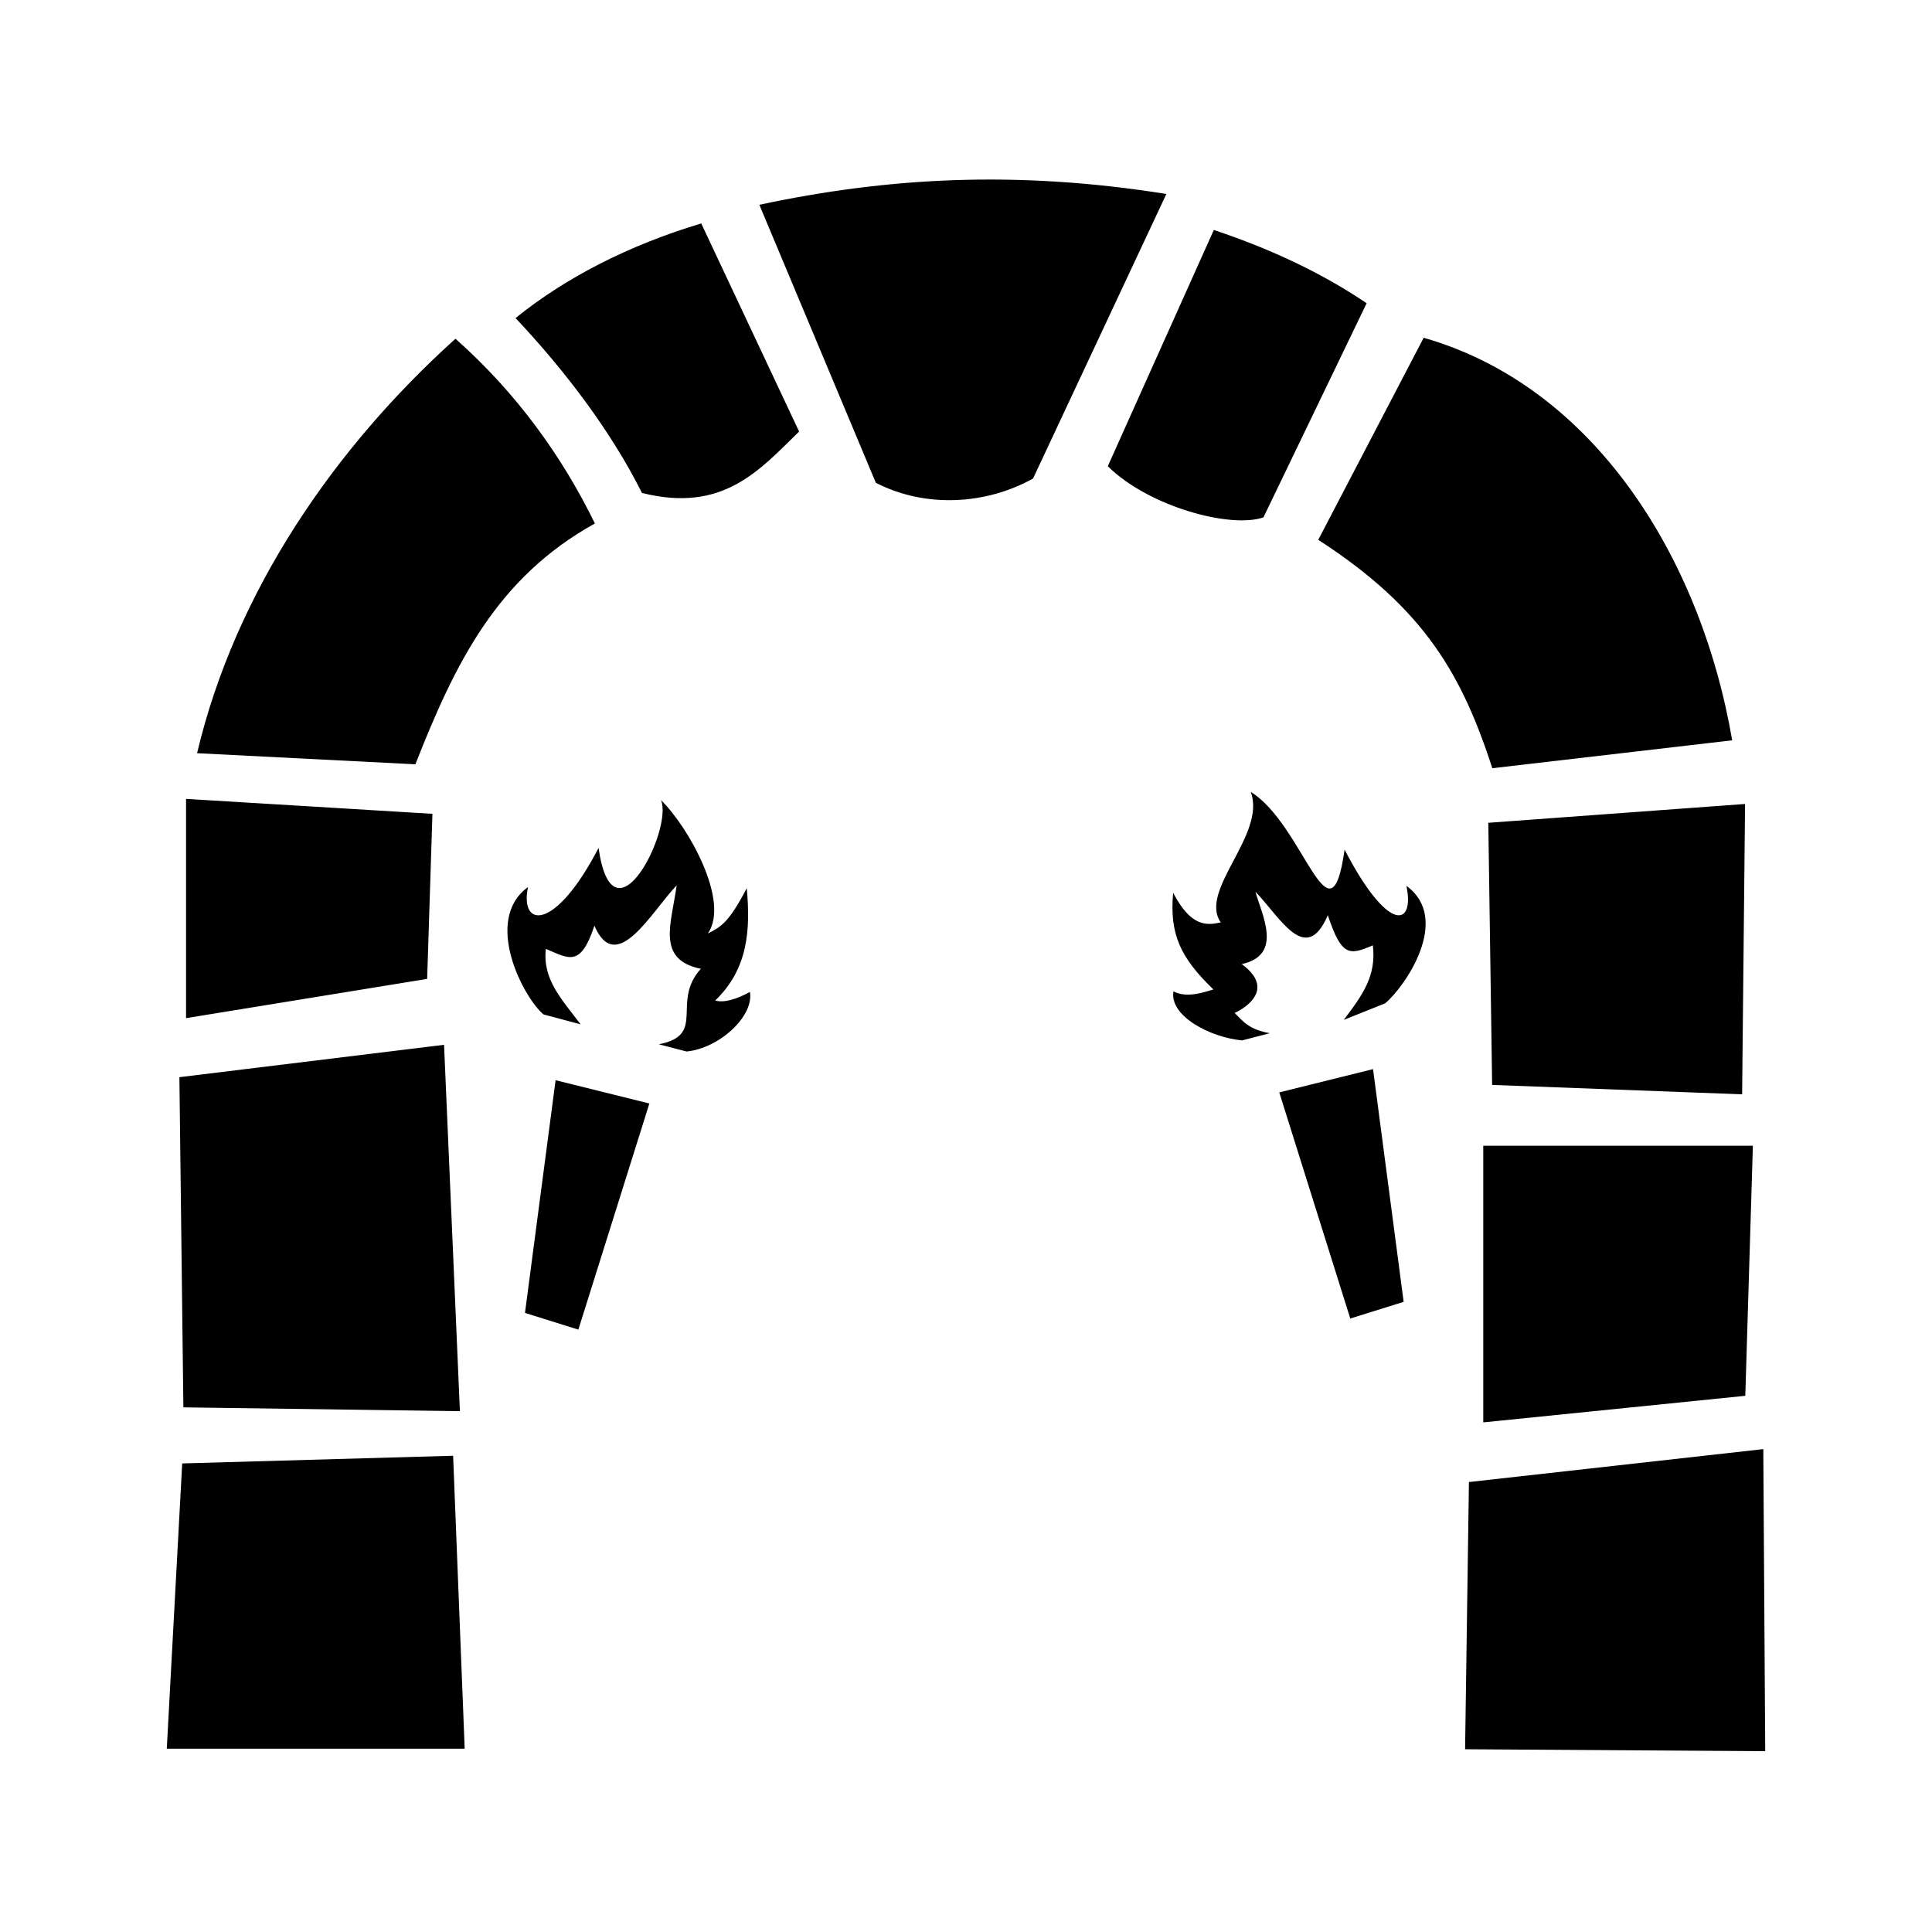 <svg xmlns="http://www.w3.org/2000/svg" width="100%" height="100%" viewBox="0 0 583.68 583.68"><path d="M229.411 61.867l35.192 83.99c14.877 7.658 33.121 6.696 47.488-1.279l40.283-85.976c-45.582-7.268-84.512-4.945-122.963 3.265z m137.3 7.606l-32.038 71.38c12.536 12.349 37.237 18.872 47.033 15.448l31.172-64.691c-12.422-8.392-27.428-15.886-46.168-22.137z m-154.86-1.97c-21.814 6.55-40.982 16.35-56.099 28.591 14.941 15.844 28.861 34.184 38.194 52.832 24.477 6.133 35.479-6.849 47.475-18.55z m-74.245 34.831c-36.541 32.91-66.523 76.42-78.068 125.215l65.957 3.353c12.006-30.53 24.552-56.284 54.231-72.755-9.883-20.24-23.626-39.403-42.12-55.813z m292.503-0.29l-31.852 61.044c32.54 21.007 43.572 41.348 52.597 69l72.464-8.43c-9.612-55.894-42.206-107.047-93.209-121.614z m-52.233 137.2c4.757 12.937-15.842 29.7-9.07 39.428-4.011 0.85-8.874 1.642-14.385-8.957-1.126 12.49 2.172 19.603 12.168 29.209-2.682 0.783-8.045 2.75-12.08 0.566-1.24 7.386 10.867 13.863 20.725 14.832l8.392-2.175c-6.09-1.106-7.881-3.315-10.627-6.13 2.97-1.32 12.554-7.117 2.149-14.751 12.634-2.752 6.035-14.89 4.14-21.862 7.525 7.798 15.243 22.54 21.862 7.084 4.176 12.604 6.561 12.12 13.614 9.107 1.054 9.196-2.957 14.791-8.792 22.518l12.494-4.992c6.018-5.026 20.16-25.502 6.428-35.5 2.603 12.443-5.563 14.388-18.672-10.937-4.377 30.773-12.236-7.49-28.346-17.44z m-321.668 2.108v66.242l72.842-11.858 1.592-49.873z m143.486 0.363c3.732 8.72-14.487 45.226-18.865 14.453-13.109 25.325-23.908 24.26-21.304 11.817-13.732 9.998-1.347 33.458 4.671 38.484l11.229 3.001c-5.835-7.727-11.565-13.614-10.512-22.81 7.053 3.013 10.492 5.604 14.668-7 6.618 15.456 17.32-4.378 24.846-12.175-1.554 11.494-6.282 22.427 7.303 25.197-9.13 10.082 1.899 19.99-12.694 22.812l8.393 2.176c9.857-0.97 20.385-10.606 19.144-17.992-4.035 2.183-7.818 3.376-10.5 2.594 9.996-9.607 10.662-21.46 9.536-33.95-5.511 10.6-7.917 11.738-11.752 13.698 6.77-9.728-5.927-32.285-14.163-40.305z m327.512 1.172l-77.57 5.687 1.156 79.192 75.524 2.842zM134.153 315.65l-79.955 9.779 1.202 99.754 83.54 1.152z m280.659 7.347l-28.332 7.031 21.455 68.315 16.125-5.043z m-246.961 3.348l-9.248 70.303 16.125 5.043 21.455-68.315zM448.109 346.14v83.58l79.166-8.031 2.289-75.55z m84.605 91.656l-88.934 9.947-1.16 80.727 90.674 0.586z m-395.822 2.002l-81.848 2.322-4.658 86.184h90z" /></svg>